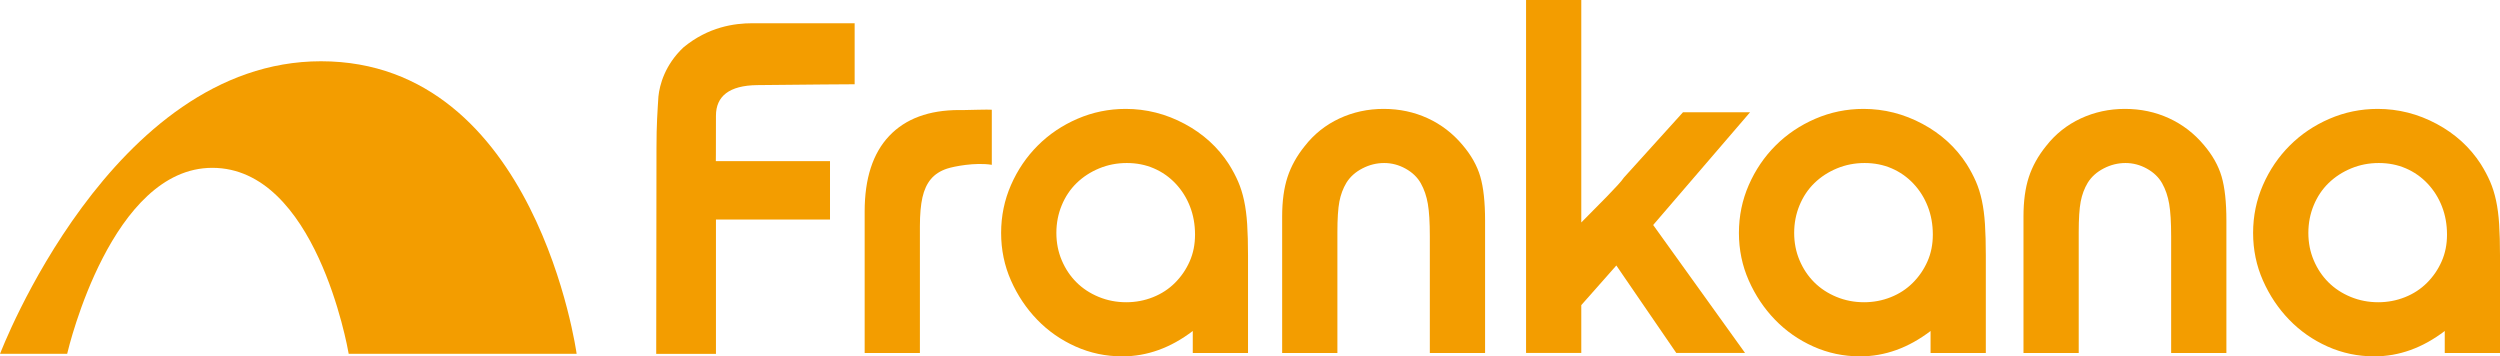 <svg height="129" viewBox="0 0 904.997 129" width="904.997" xmlns="http://www.w3.org/2000/svg">
  <g fill="#f39d00">
    <path d="m0 0s-2.71 19.711-17.226 19.711c-14.137 0-21.621-19.711-21.621-19.711h.042 4.479c.12.511 3.014 12.531 9.778 12.531 6.946 0 9.103-12.02 9.191-12.531z" transform="matrix(5.373 0 0 -5.373 208.743 128.084)"/>
    <path d="m0 0v8.924c0 1.241-.108 2.228-.323 2.963-.215.734-.614 1.443-1.196 2.126-.659.785-1.443 1.386-2.355 1.804-.911.418-1.898.627-2.962.627-1.063 0-2.057-.216-2.981-.646-.924-.431-1.703-1.051-2.335-1.861-.532-.658-.918-1.354-1.159-2.088-.241-.735-.361-1.621-.361-2.659v-9.19h3.722v8.127c0 .911.044 1.601.133 2.07.089.468.247.892.475 1.272.253.405.613.727 1.082.968.468.241.955.361 1.462.361.506 0 .988-.127 1.443-.38.456-.253.798-.582 1.026-.987s.385-.868.474-1.386c.089-.519.133-1.248.133-2.184v-7.861z" transform="matrix(5.373 0 0 -5.373 537.596 127.775)"/>
    <path d="m0 0h-4.519l-3.984-4.405c-.265-.425-1.853-1.99-2.868-3.019v14.987h-3.721v-23.779h3.721v3.222l2.362 2.671s.089-.12.393-.576l3.645-5.317h4.633l-6.19 8.621z" transform="matrix(5.373 0 0 -5.373 633.522 40.639)"/>
    <path d="m0 0v6.57c0 .81-.019 1.512-.057 2.108-.038.594-.108 1.126-.209 1.595-.101.468-.234.892-.399 1.272s-.373.772-.626 1.177c-.735 1.139-1.728 2.044-2.981 2.715-1.254.671-2.577 1.007-3.969 1.007-1.139 0-2.221-.222-3.247-.665-1.025-.443-1.918-1.044-2.677-1.804-.76-.759-1.361-1.646-1.804-2.658-.443-1.013-.665-2.089-.665-3.228s.222-2.209.665-3.209 1.031-1.88 1.766-2.639c.734-.76 1.595-1.362 2.582-1.804.988-.443 2.038-.665 3.152-.665 1.671 0 3.253.57 4.747 1.709v-1.481zm-3.57 7.975c0-.659-.12-1.26-.361-1.804-.24-.545-.569-1.025-.987-1.443s-.911-.741-1.481-.968c-.57-.228-1.171-.342-1.804-.342-.659 0-1.279.12-1.861.361-.582.24-1.082.569-1.5.987s-.747.911-.987 1.481c-.241.57-.361 1.183-.361 1.842 0 .658.12 1.278.361 1.861.24.582.575 1.082 1.006 1.5.43.418.937.746 1.519.987s1.202.361 1.861.361c.658 0 1.266-.12 1.823-.361s1.044-.582 1.462-1.025.741-.956.968-1.538c.228-.583.342-1.215.342-1.899" transform="matrix(5.373 0 0 -5.373 718.863 127.775)"/>
    <path d="m0 0v8.924c0 1.241-.108 2.228-.323 2.963-.215.734-.614 1.443-1.196 2.126-.659.785-1.443 1.386-2.355 1.804-.911.418-1.898.627-2.962.627-1.063 0-2.057-.216-2.981-.646-.924-.431-1.703-1.051-2.335-1.861-.532-.658-.918-1.354-1.159-2.088-.241-.735-.36-1.621-.36-2.659v-9.19h3.721v8.127c0 .911.044 1.601.133 2.07.089.468.247.892.475 1.272.253.405.613.727 1.082.968.468.241.955.361 1.462.361.506 0 .988-.127 1.443-.38.456-.253.798-.582 1.026-.987s.385-.868.474-1.386c.089-.519.133-1.248.133-2.184v-7.861z" transform="matrix(5.373 0 0 -5.373 805.952 127.775)"/>
    <path d="m0 0v6.57c0 .81-.019 1.512-.057 2.108-.038.594-.108 1.126-.209 1.595-.101.468-.234.892-.399 1.272s-.373.772-.626 1.177c-.735 1.139-1.728 2.044-2.981 2.715-1.254.671-2.577 1.007-3.969 1.007-1.139 0-2.222-.222-3.247-.665s-1.918-1.044-2.677-1.804c-.76-.759-1.361-1.646-1.804-2.658-.443-1.013-.665-2.089-.665-3.228s.222-2.209.665-3.209 1.031-1.88 1.766-2.639c.734-.76 1.595-1.362 2.582-1.804.988-.443 2.038-.665 3.152-.665 1.671 0 3.253.57 4.747 1.709v-1.481zm-3.57 7.975c0-.659-.12-1.26-.361-1.804-.24-.545-.569-1.025-.987-1.443s-.911-.741-1.481-.968c-.57-.228-1.171-.342-1.804-.342-.659 0-1.279.12-1.861.361-.582.24-1.082.569-1.5.987s-.747.911-.987 1.481c-.241.57-.361 1.183-.361 1.842 0 .658.12 1.278.361 1.861.24.582.575 1.082 1.006 1.5.43.418.937.746 1.519.987s1.202.361 1.861.361c.658 0 1.266-.12 1.823-.361s1.044-.582 1.462-1.025.741-.956.968-1.538c.228-.583.342-1.215.342-1.899" transform="matrix(5.373 0 0 -5.373 904.997 127.775)"/>
    <path d="m0 0v9.051h7.684v3.936h-7.692s.008.259.008 3.062c0 1.309.889 2.036 2.777 2.06 3.046.038 6.567.057 6.567.057v4.111h-6.885c-1.215 0-2.972-.24-4.654-1.632-1.233-1.167-1.603-2.509-1.682-3.31-.059-.961-.13-1.858-.13-3.478l-.018-13.857z" transform="matrix(5.373 0 0 -5.373 259.174 128.11)"/>
    <path d="m0 0v8.545c0 .784.057 1.43.171 1.937.114.506.304.917.57 1.234.265.316.626.55 1.082.702s1.911.439 3.021.259v3.712c-.203.025-1.654-.021-1.806-.021h-.38c-2.05 0-3.626-.583-4.728-1.747-1.101-1.165-1.652-2.861-1.652-5.089v-9.532z" transform="matrix(5.373 0 0 -5.373 333.004 127.775)"/>
    <path d="m0 0v6.57c0 .81-.019 1.512-.057 2.108-.038.594-.108 1.126-.209 1.595-.101.468-.234.892-.399 1.272s-.373.772-.626 1.177c-.735 1.139-1.728 2.044-2.981 2.715-1.254.671-2.577 1.007-3.969 1.007-1.139 0-2.221-.222-3.247-.665-1.025-.443-1.918-1.044-2.677-1.804-.76-.759-1.361-1.646-1.804-2.658-.443-1.013-.665-2.089-.665-3.228s.222-2.209.665-3.209 1.031-1.88 1.766-2.639c.734-.76 1.595-1.362 2.582-1.804.988-.443 2.038-.665 3.152-.665 1.671 0 3.253.57 4.747 1.709v-1.481zm-3.57 7.975c0-.659-.12-1.26-.361-1.804-.24-.545-.569-1.025-.987-1.443s-.911-.741-1.481-.968c-.57-.228-1.171-.342-1.804-.342-.659 0-1.279.12-1.861.361-.582.24-1.082.569-1.5.987s-.747.911-.987 1.481c-.241.57-.361 1.183-.361 1.842 0 .658.12 1.278.361 1.861.24.582.575 1.082 1.006 1.5.43.418.937.746 1.519.987s1.202.361 1.861.361c.658 0 1.266-.12 1.823-.361s1.044-.582 1.462-1.025.741-.956.968-1.538c.228-.583.342-1.215.342-1.899" transform="matrix(5.373 0 0 -5.373 451.781 127.775)"/>
  </g>
</svg>
